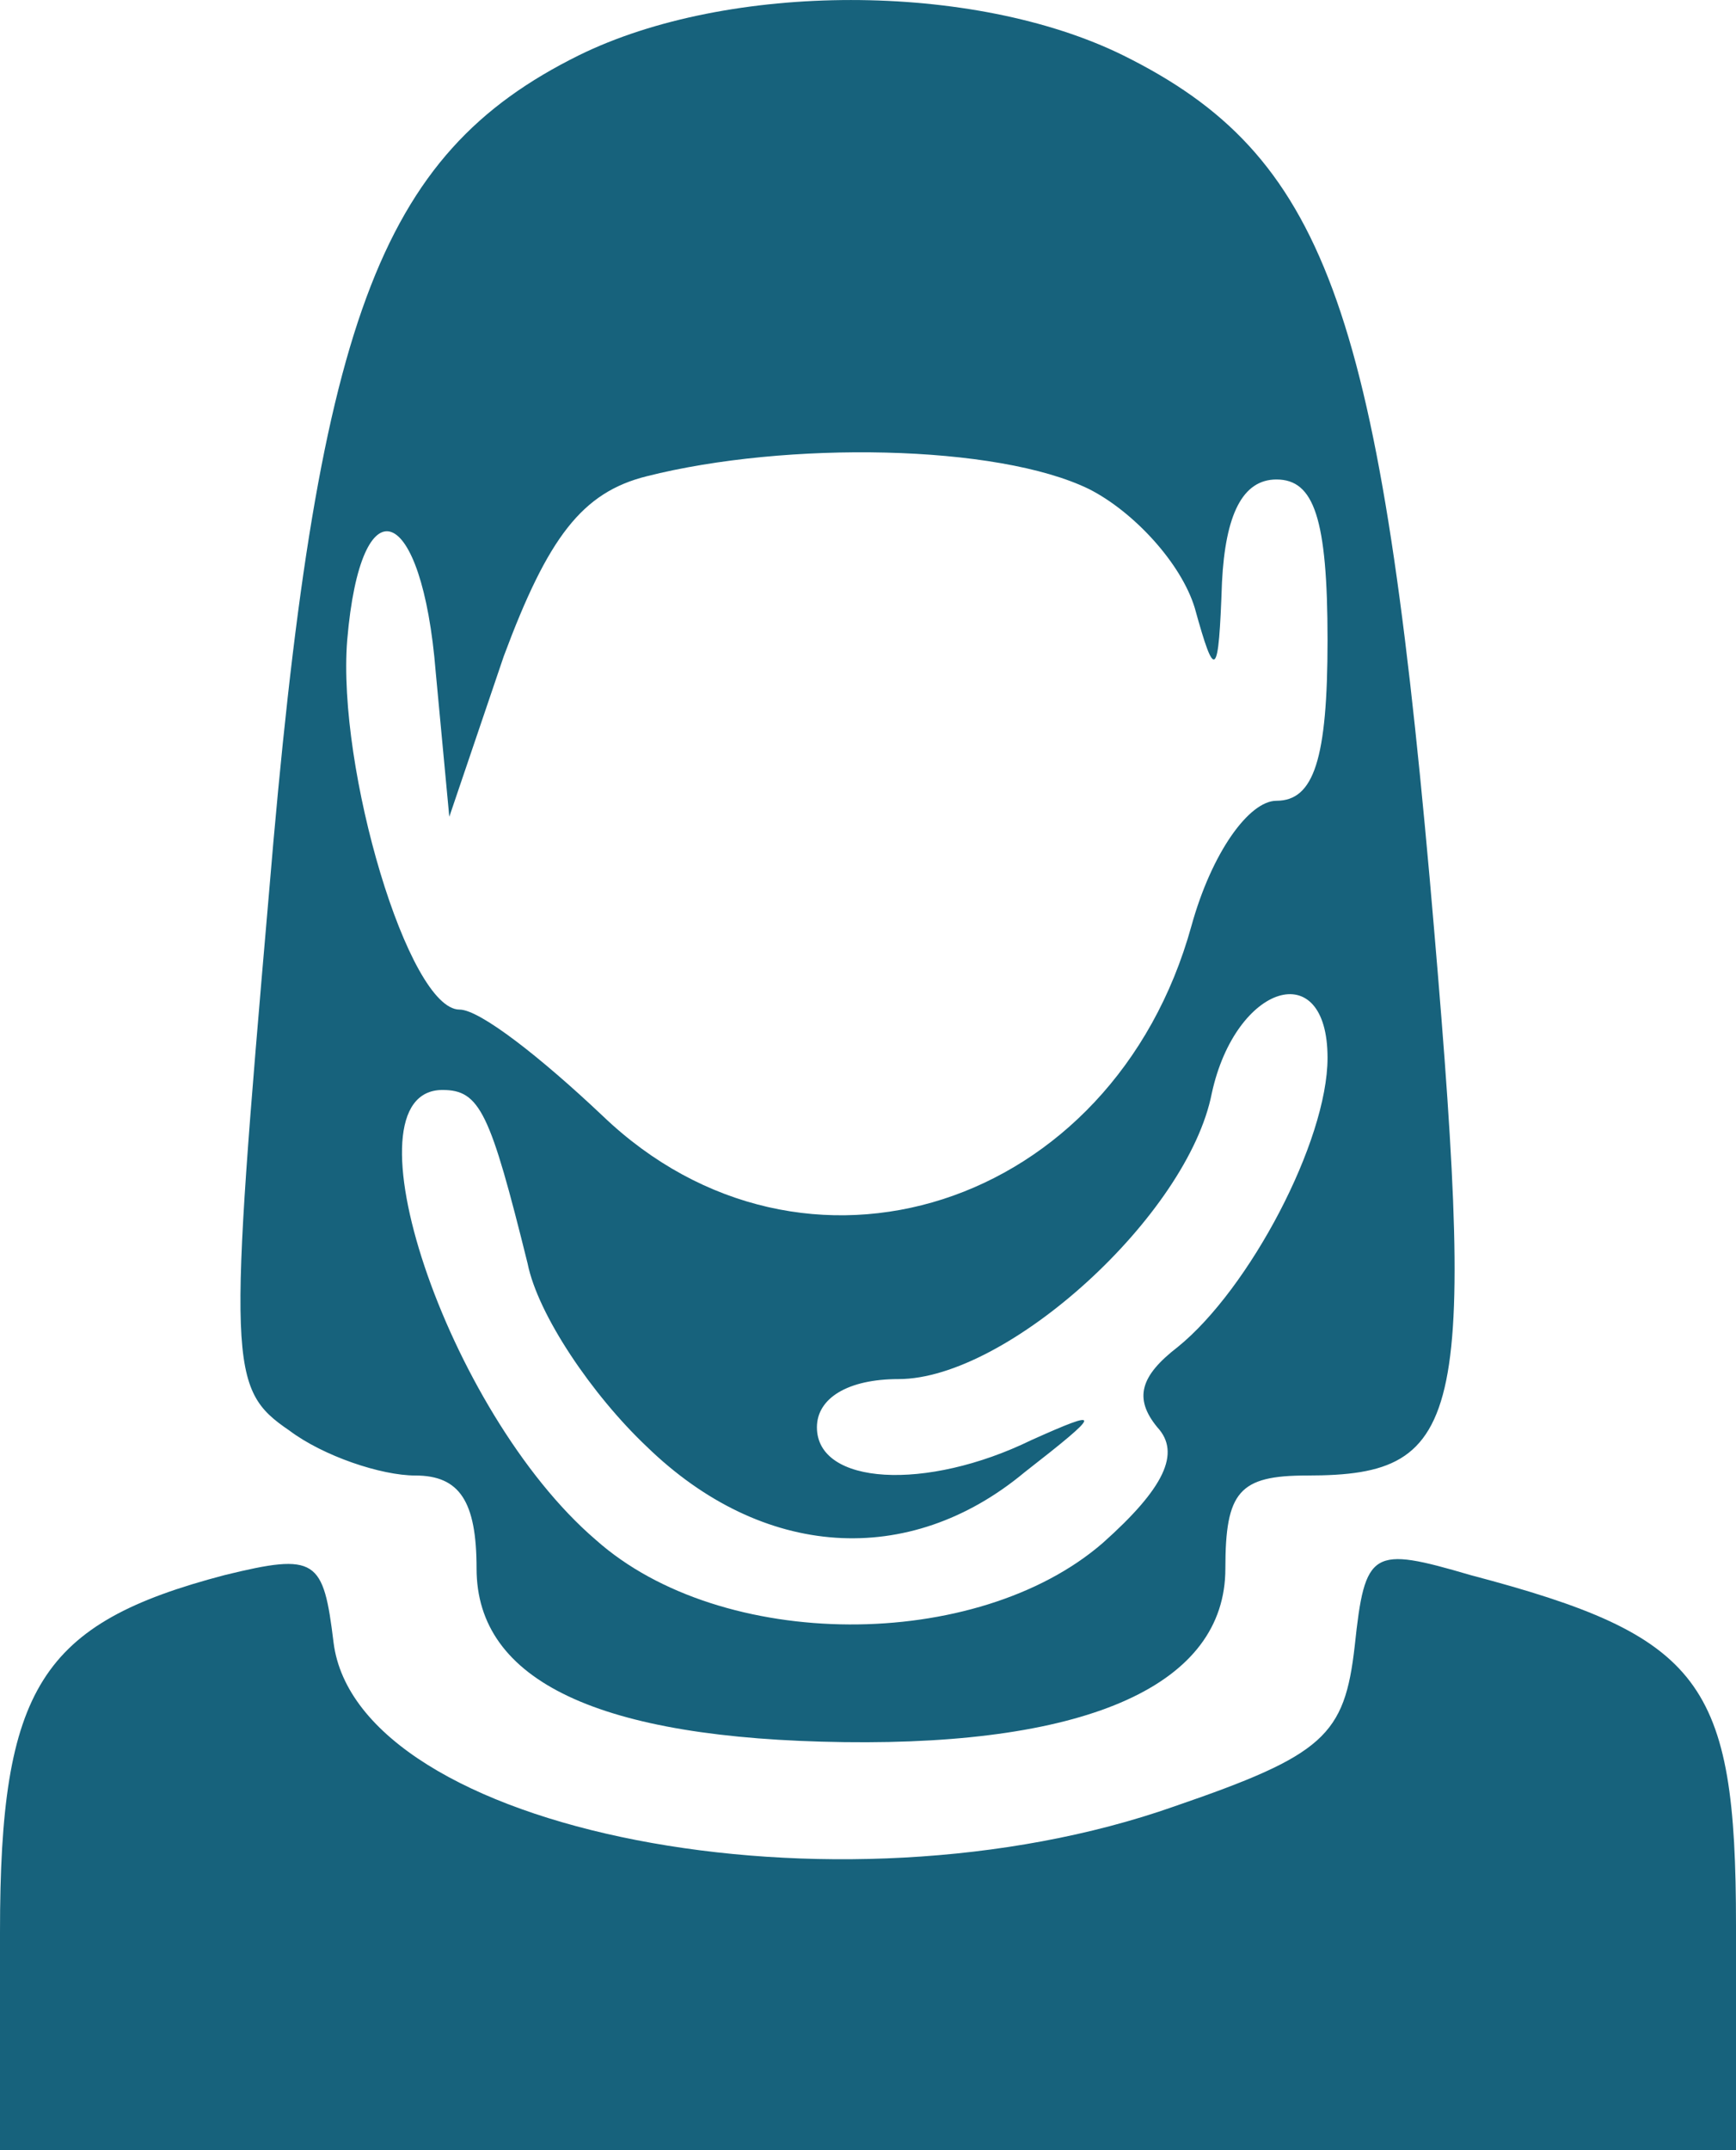 <svg width="21" height="26" viewBox="0 0 21 26" fill="none" xmlns="http://www.w3.org/2000/svg">
<path d="M7 0.67C4.571 1.874 3.829 3.895 3.253 10.81C2.759 16.521 2.759 16.793 3.5 17.298C3.912 17.608 4.612 17.842 5.023 17.842C5.559 17.842 5.765 18.152 5.765 18.968C5.765 20.328 7.247 21.027 10.212 21.066C13.176 21.105 14.823 20.367 14.823 18.968C14.823 18.036 14.988 17.842 15.812 17.842C17.747 17.842 17.87 17.181 17.294 10.616C16.676 3.7 16.018 1.874 13.588 0.67C11.776 -0.223 8.812 -0.223 7 0.67ZM13.176 5.915C13.712 6.187 14.288 6.808 14.453 7.352C14.7 8.246 14.741 8.207 14.782 7.041C14.823 6.226 15.029 5.798 15.441 5.798C15.894 5.798 16.059 6.264 16.059 7.741C16.059 9.178 15.894 9.683 15.441 9.683C15.112 9.683 14.659 10.305 14.412 11.198C13.465 14.617 9.718 15.821 7.288 13.491C6.547 12.791 5.806 12.208 5.559 12.208C4.941 12.208 4.076 9.295 4.2 7.741C4.365 5.798 5.106 6.07 5.271 8.129L5.435 9.877L6.094 7.935C6.629 6.498 7.041 5.954 7.823 5.759C9.512 5.332 12.065 5.371 13.176 5.915ZM16.059 12.791C16.059 13.801 15.112 15.588 14.247 16.288C13.794 16.637 13.712 16.909 14 17.259C14.288 17.57 14.082 17.997 13.341 18.657C11.818 19.978 8.729 19.978 7.206 18.619C5.394 17.065 4.118 13.18 5.353 13.18C5.806 13.18 5.929 13.452 6.382 15.277C6.506 15.899 7.165 16.87 7.823 17.492C9.223 18.852 10.994 18.968 12.394 17.803C13.341 17.065 13.341 17.026 12.476 17.414C11.2 18.036 9.882 17.958 9.882 17.259C9.882 16.909 10.253 16.676 10.87 16.676C12.188 16.676 14.37 14.695 14.659 13.219C14.947 11.898 16.059 11.548 16.059 12.791Z" fill="#17627C"/>
<path d="M2.718 19.046C0.494 19.629 0 20.406 0 23.358V26H21V23.28C21 20.328 20.588 19.784 17.788 19.046C16.594 18.696 16.512 18.735 16.388 19.901C16.265 20.988 16.018 21.221 14.206 21.843C10.129 23.28 4.324 22.154 4.035 19.862C3.912 18.852 3.829 18.774 2.718 19.046Z" fill="#17627C"/>
</svg>
